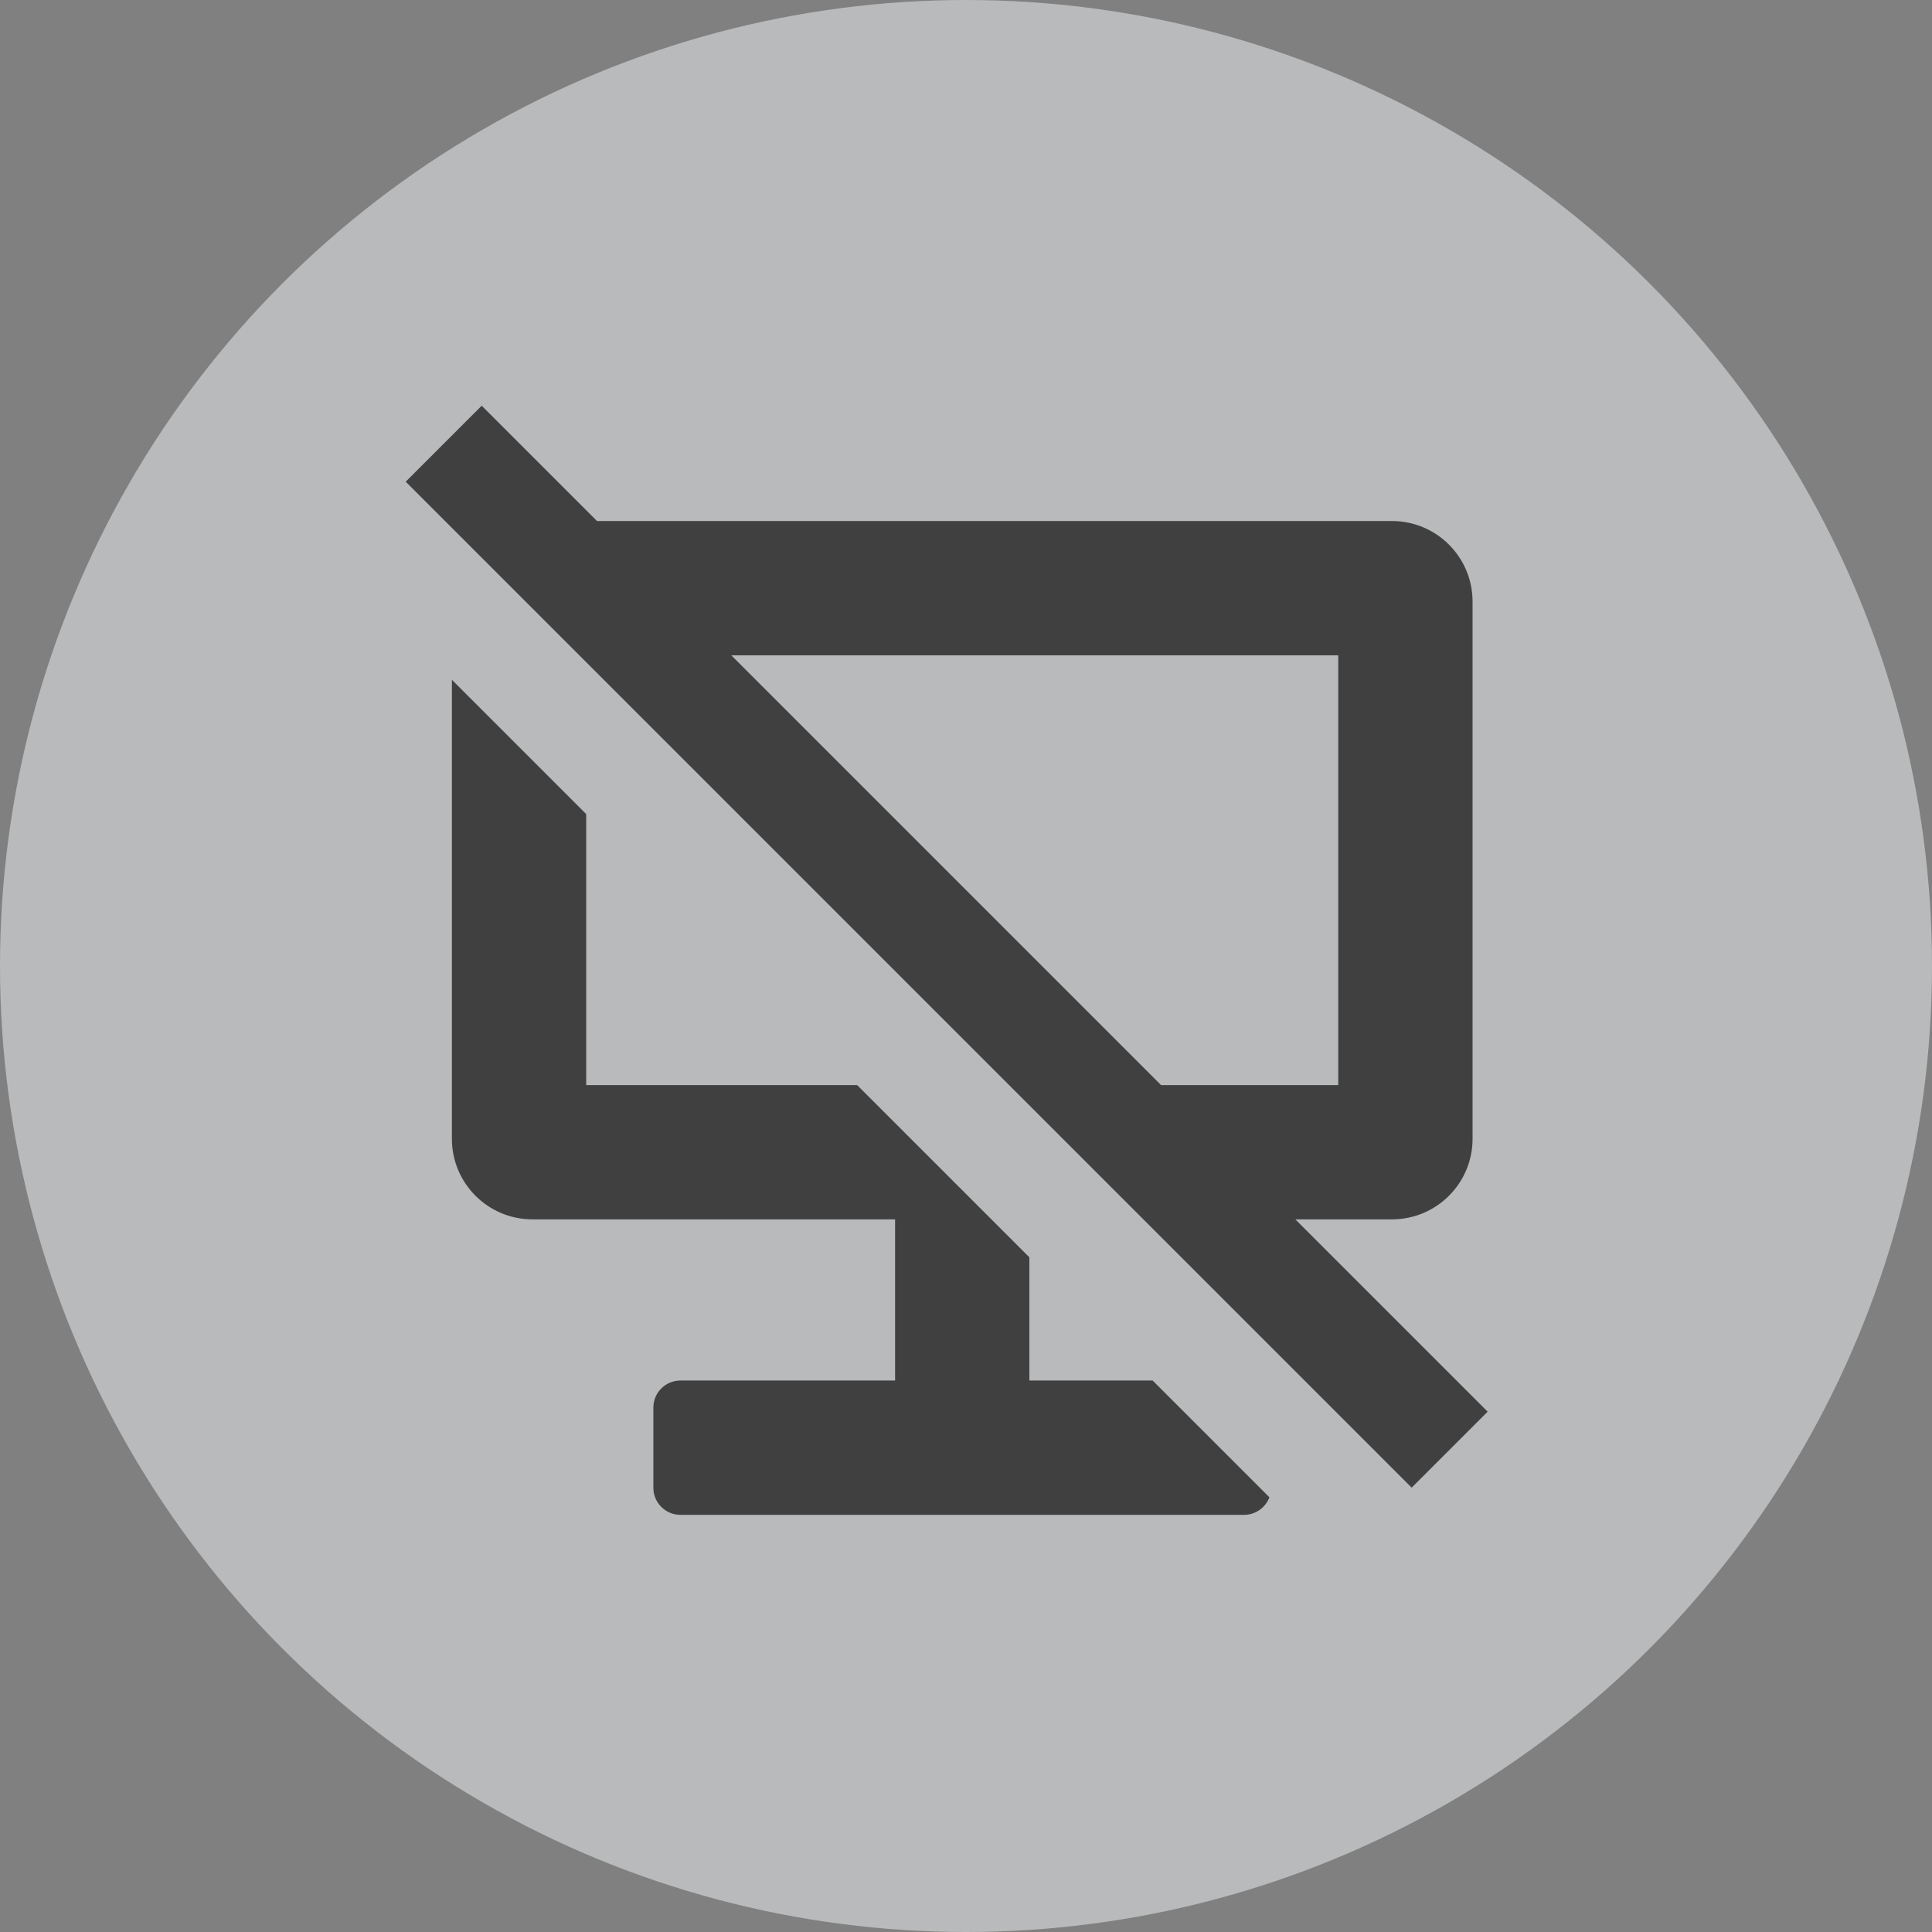 <?xml version="1.0" encoding="UTF-8"?>
<svg width="50px" height="50px" viewBox="0 0 50 50" version="1.1" xmlns="http://www.w3.org/2000/svg">
    <rect x="0" y="0" width="50" height="50" fill="#808080" stroke="none"/>
    <!-- Generator: Sketch 52.5 (67469) - http://www.bohemiancoding.com/sketch -->
    <title>main-gridview-icon-not-available-on-PC</title>
    <desc>Created with Sketch.</desc>
    <g id="Symbols" stroke="none" stroke-width="1" fill="none" fill-rule="evenodd" opacity="0.5">
        <g id="main/library/grid/component/PC-x">
            <g id="2">
                <circle id="Oval-7" fill="#F2F4F5" cx="25" cy="25" r="25"></circle>
                <path d="M19.409,31.557 L12.466,38.5 L10.5,36.534 L15.477,31.557 L12.976,31.557 C11.824,31.557 10.89,30.624 10.89,29.472 L10.89,15.569 C10.89,14.418 11.824,13.484 12.976,13.484 L33.55,13.484 L36.534,10.5 L38.5,12.466 L36.78,14.186 L33.829,17.137 L22.884,28.082 L19.409,31.557 Z M37.305,17.593 L37.305,29.472 C37.305,30.624 36.371,31.557 35.22,31.557 L25.835,31.557 L25.835,35.728 L31.391,35.728 C31.778,35.728 32.091,36.041 32.091,36.428 L32.091,38.504 C32.091,38.89 31.778,39.204 31.391,39.204 L16.804,39.204 C16.504,39.204 16.248,39.015 16.148,38.75 L19.17,35.728 L22.36,35.728 L22.36,32.539 L26.817,28.082 L33.829,28.082 L33.829,21.069 L37.305,17.593 Z M30.074,16.96 L14.366,16.96 L14.366,28.082 L18.952,28.082 L30.074,16.96 Z" id="Combined-Shape" fill="#000000" fill-rule="nonzero" transform="translate(24.5, 24.852) scale(-1, 1) translate(-24.5, -24.852) "></path>
            </g>
        </g>
    </g>
</svg>
